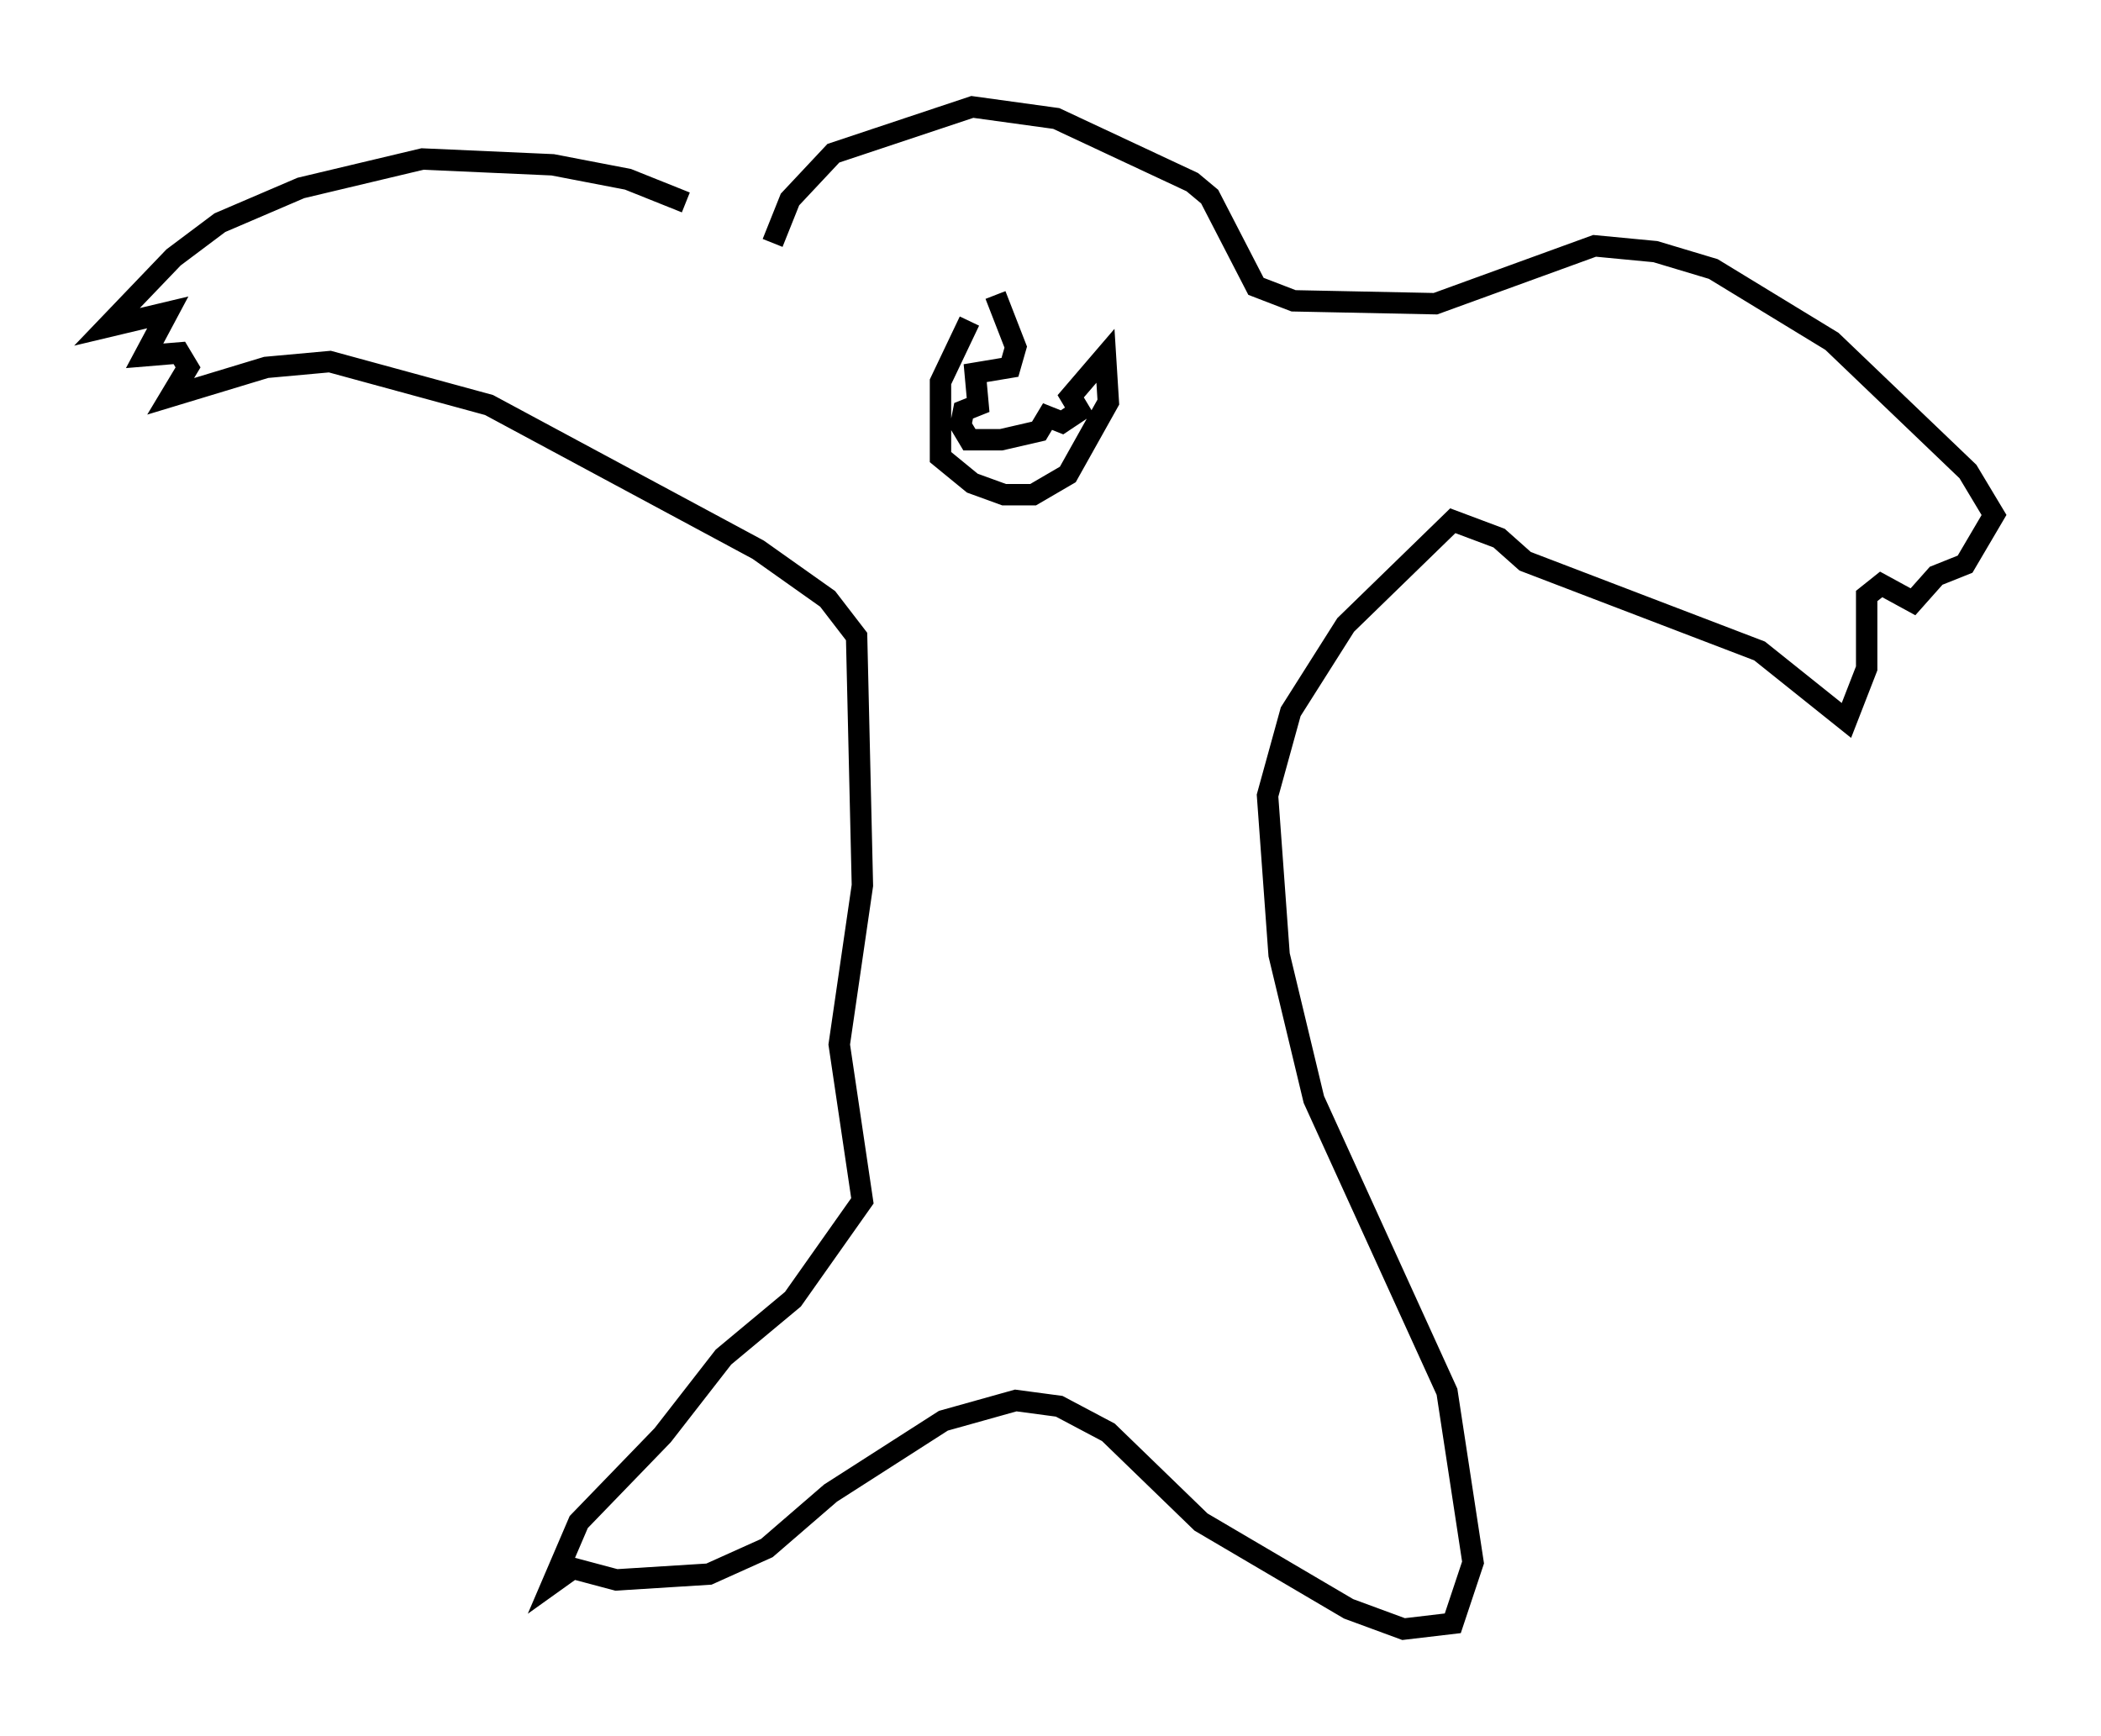 <?xml version="1.0" encoding="utf-8" ?>
<svg baseProfile="full" height="81.177" version="1.1" width="98.226" xmlns="http://www.w3.org/2000/svg" xmlns:ev="http://www.w3.org/2001/xml-events" xmlns:xlink="http://www.w3.org/1999/xlink"><defs /><rect fill="white" height="81.177" width="98.226" x="0" y="0" /><path d="M36.123, 12.172 m-4.059, -2.706 l-2.706, -1.083 -3.518, -0.677 l-6.089, -0.271 -5.683, 1.353 l-3.789, 1.624 -2.165, 1.624 l-3.112, 3.248 2.842, -0.677 l-1.083, 2.03 1.624, -0.135 l0.406, 0.677 -0.812, 1.353 l4.465, -1.353 2.977, -0.271 l7.442, 2.03 12.584, 6.766 l3.248, 2.3 1.353, 1.759 l0.271, 11.637 -1.083, 7.442 l1.083, 7.307 -3.248, 4.601 l-3.248, 2.706 -2.842, 3.654 l-3.924, 4.059 -1.218, 2.842 l0.947, -0.677 2.03, 0.541 l4.33, -0.271 2.706, -1.218 l2.977, -2.571 5.277, -3.383 l3.383, -0.947 2.03, 0.271 l2.3, 1.218 4.33, 4.195 l6.901, 4.059 2.571, 0.947 l2.3, -0.271 0.947, -2.842 l-1.218, -7.984 -6.225, -13.667 l-1.624, -6.766 -0.541, -7.442 l1.083, -3.924 2.571, -4.059 l5.007, -4.871 2.165, 0.812 l1.218, 1.083 10.961, 4.195 l4.059, 3.248 0.947, -2.436 l0.0, -3.383 0.677, -0.541 l1.488, 0.812 1.083, -1.218 l1.353, -0.541 1.353, -2.3 l-1.218, -2.03 -6.36, -6.089 l-5.548, -3.383 -2.706, -0.812 l-2.842, -0.271 -7.442, 2.706 l-6.631, -0.135 -1.759, -0.677 l-2.165, -4.195 -0.812, -0.677 l-6.36, -2.977 -3.924, -0.541 l-6.495, 2.165 -2.03, 2.165 l-0.812, 2.03 m9.202, 3.654 l-1.353, 2.842 0.0, 3.518 l1.488, 1.218 1.488, 0.541 l1.353, 0.0 1.624, -0.947 l1.894, -3.383 -0.135, -2.165 l-1.624, 1.894 0.406, 0.677 l-0.812, 0.541 -0.677, -0.271 l-0.406, 0.677 -1.759, 0.406 l-1.488, 0.0 -0.406, -0.677 l0.135, -0.677 0.677, -0.271 l-0.135, -1.488 1.624, -0.271 l0.271, -0.947 -0.947, -2.436 " fill="none" stroke="black" stroke-width="1" /></svg>